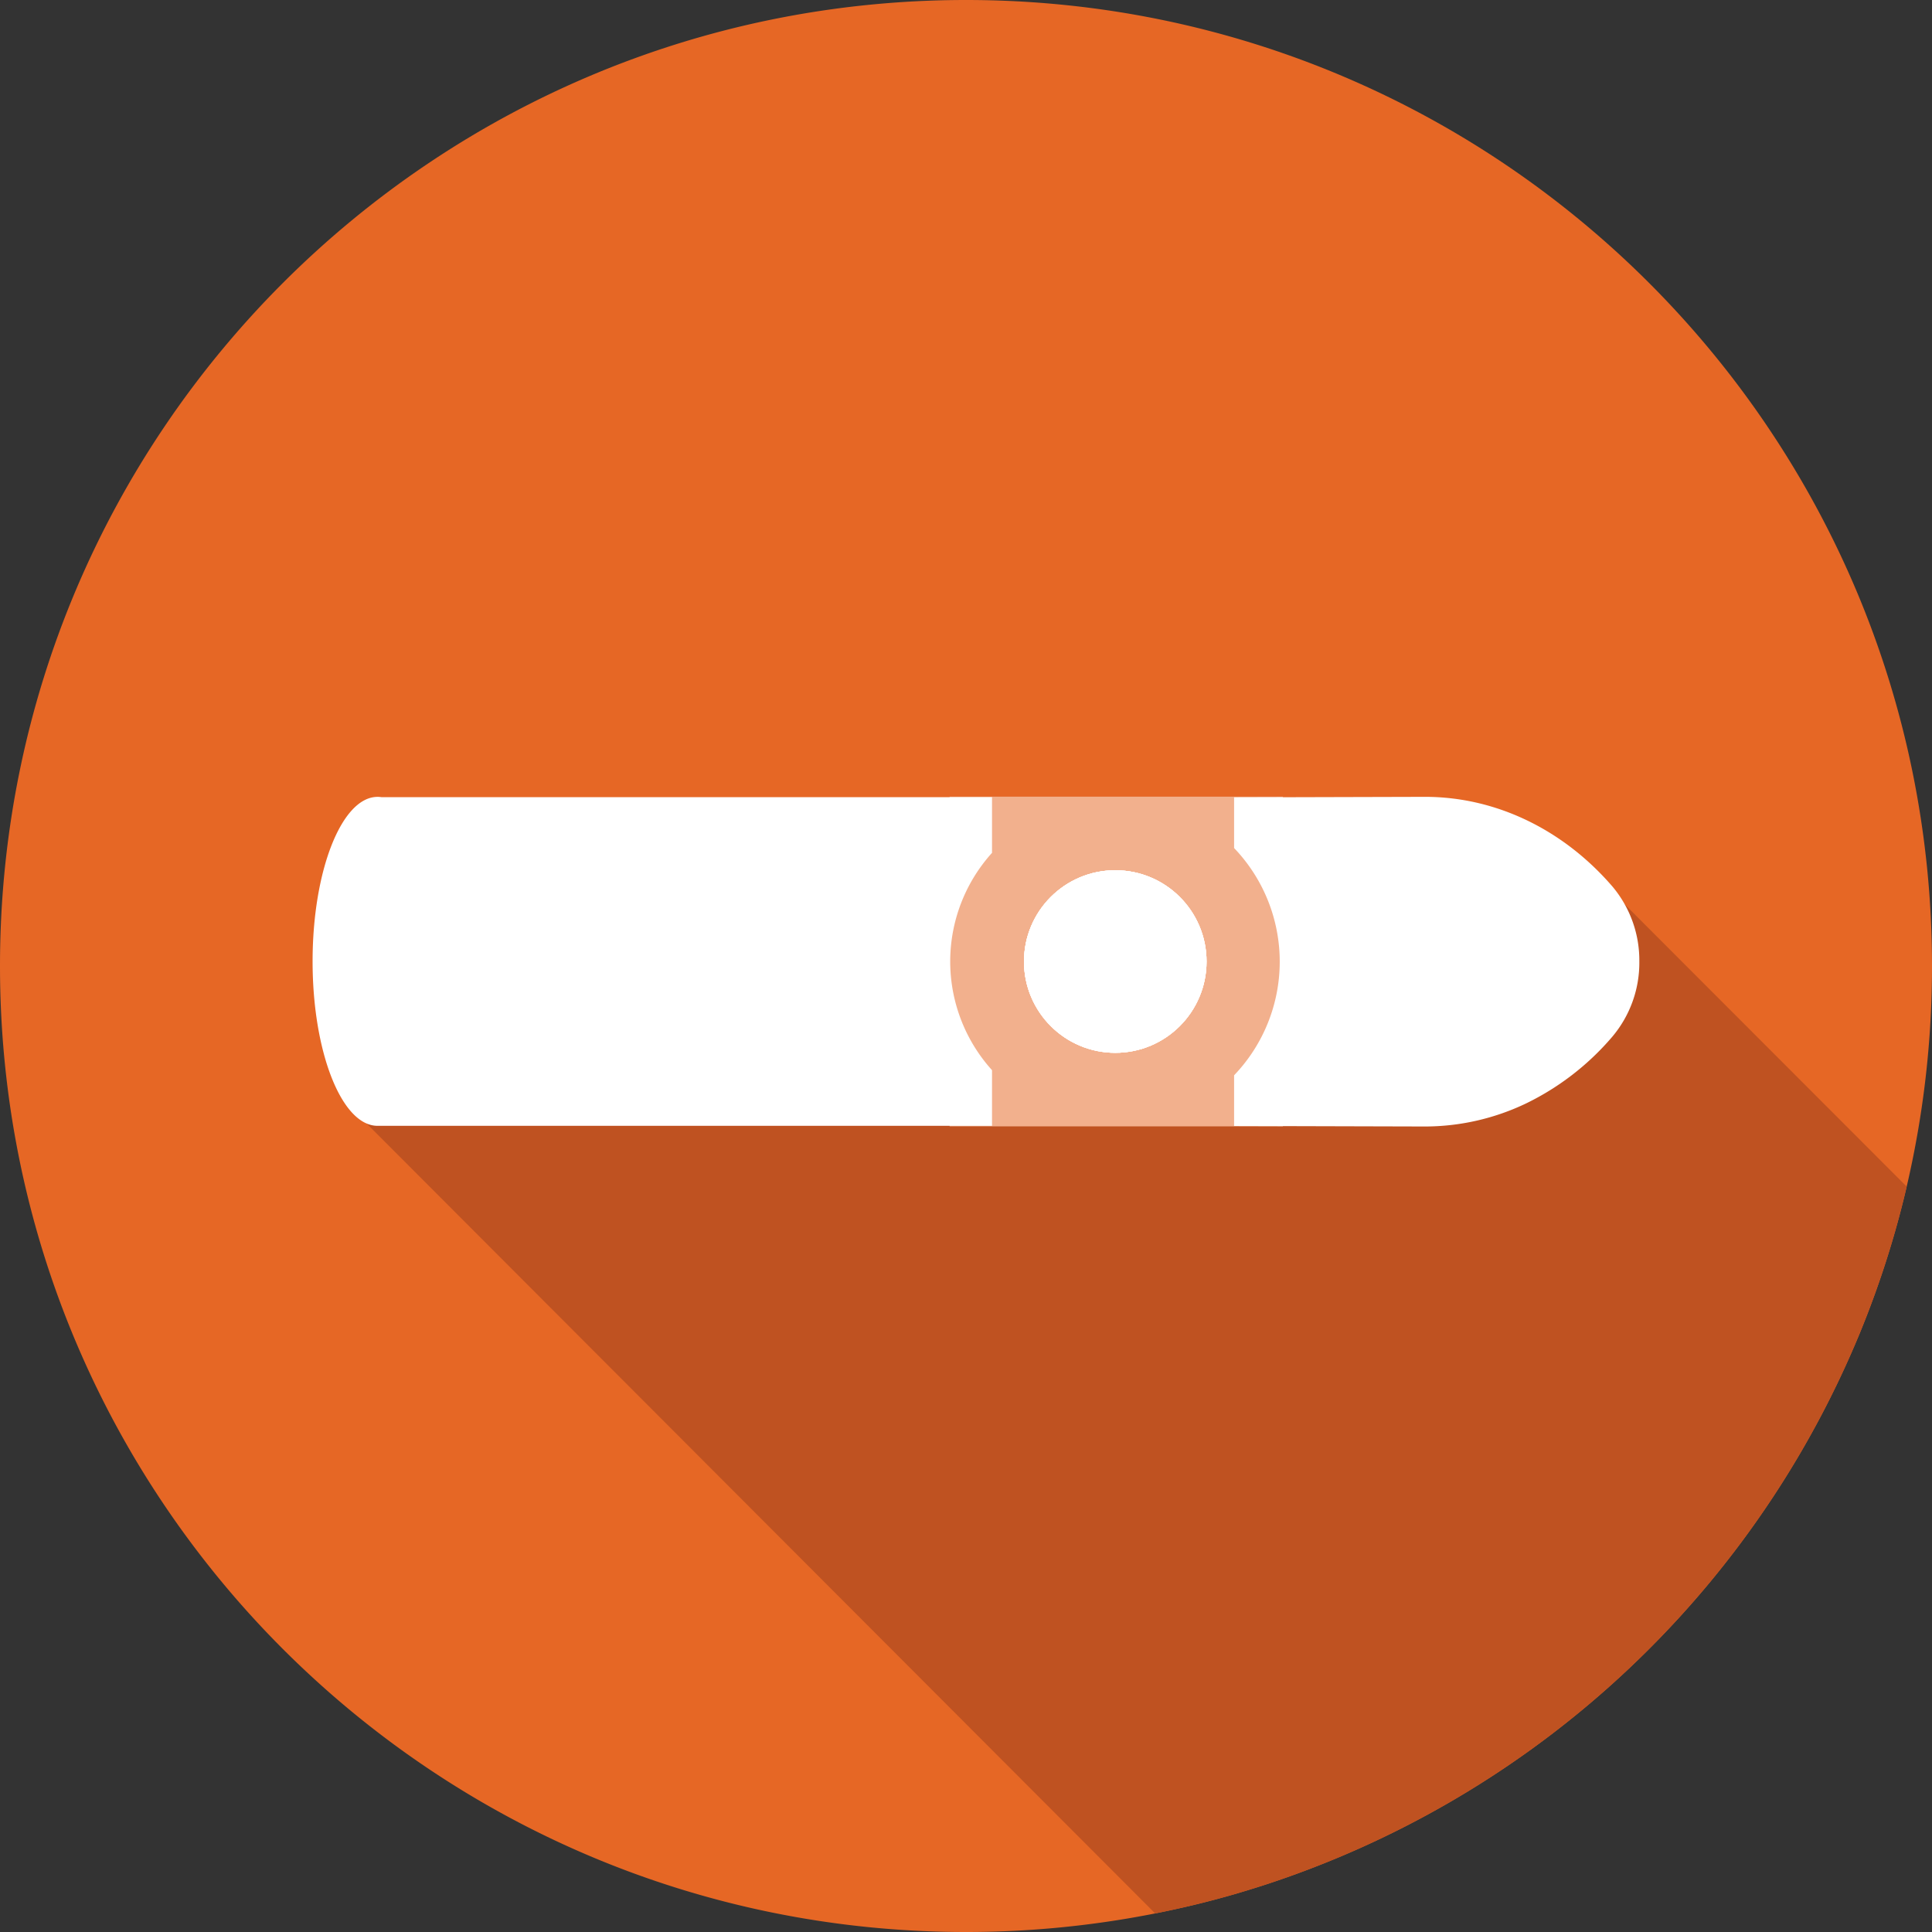 <svg xmlns="http://www.w3.org/2000/svg" width="602.43" height="602.43" viewBox="0 0 602.43 602.43"><rect x="0" y="0" width="602.43" height="602.43" fill="#333333" stroke="none"/><defs><style>.a{fill:#e66725;}.b{fill:#bf5221;}.c{fill:#f2b08d;}.d{fill:#fff;}</style></defs><title>DARKEST_HOUR</title><path class="a" d="M602.43,301.21A302,302,0,0,1,594.54,370a298.43,298.43,0,0,1-11.07,36.62q-1.77,4.74-3.7,9.43c-1.64,3.94-3.35,7.85-5.14,11.7A302.07,302.07,0,0,1,395,587.53c-3.32,1.08-6.67,2.12-10,3.09-4.4,1.27-8.82,2.44-13.3,3.51q-5.7,1.35-11.49,2.51a302.61,302.61,0,0,1-59,5.79C134.85,602.43,0,467.56,0,301.21S134.85,0,301.21,0,602.43,134.85,602.43,301.21Z"/><path class="b" d="M594.54,370a298.43,298.43,0,0,1-11.07,36.62q-1.77,4.74-3.7,9.43c-1.64,3.94-3.35,7.85-5.14,11.7A302.07,302.07,0,0,1,395,587.53c-3.32,1.08-6.67,2.12-10,3.09-4.4,1.27-8.82,2.44-13.3,3.51q-5.7,1.35-11.49,2.51L108,344l392.14-68.49Z"/><rect class="c" x="296.1" y="248.41" width="103.93" height="102.81"/><circle class="d" cx="347.76" cy="299.82" r="28.46"/><circle class="d" cx="347.76" cy="299.82" r="28.46"/><circle class="d" cx="347.76" cy="299.82" r="28.46"/><path class="d" d="M309.33,265.93a50.55,50.55,0,0,0,0,67.77v17.35H117.72c-11.18,0-20.25-23-20.25-51.28s9.07-51.29,20.25-51.29a7.08,7.08,0,0,1,1.22.09H309.33Z"/><circle class="d" cx="347.76" cy="299.82" r="28.46"/><path class="d" d="M511.17,299.82a35.77,35.77,0,0,1-8.4,23.41A82.93,82.93,0,0,1,476,344a73.15,73.15,0,0,1-31.64,7.26l-59.55-.16v-15.8a51.23,51.23,0,0,0,0-70.87v-15.8l59.55-.16c21.93,0,43,10.06,58.46,28A35.78,35.78,0,0,1,511.17,299.82Z"/></svg>